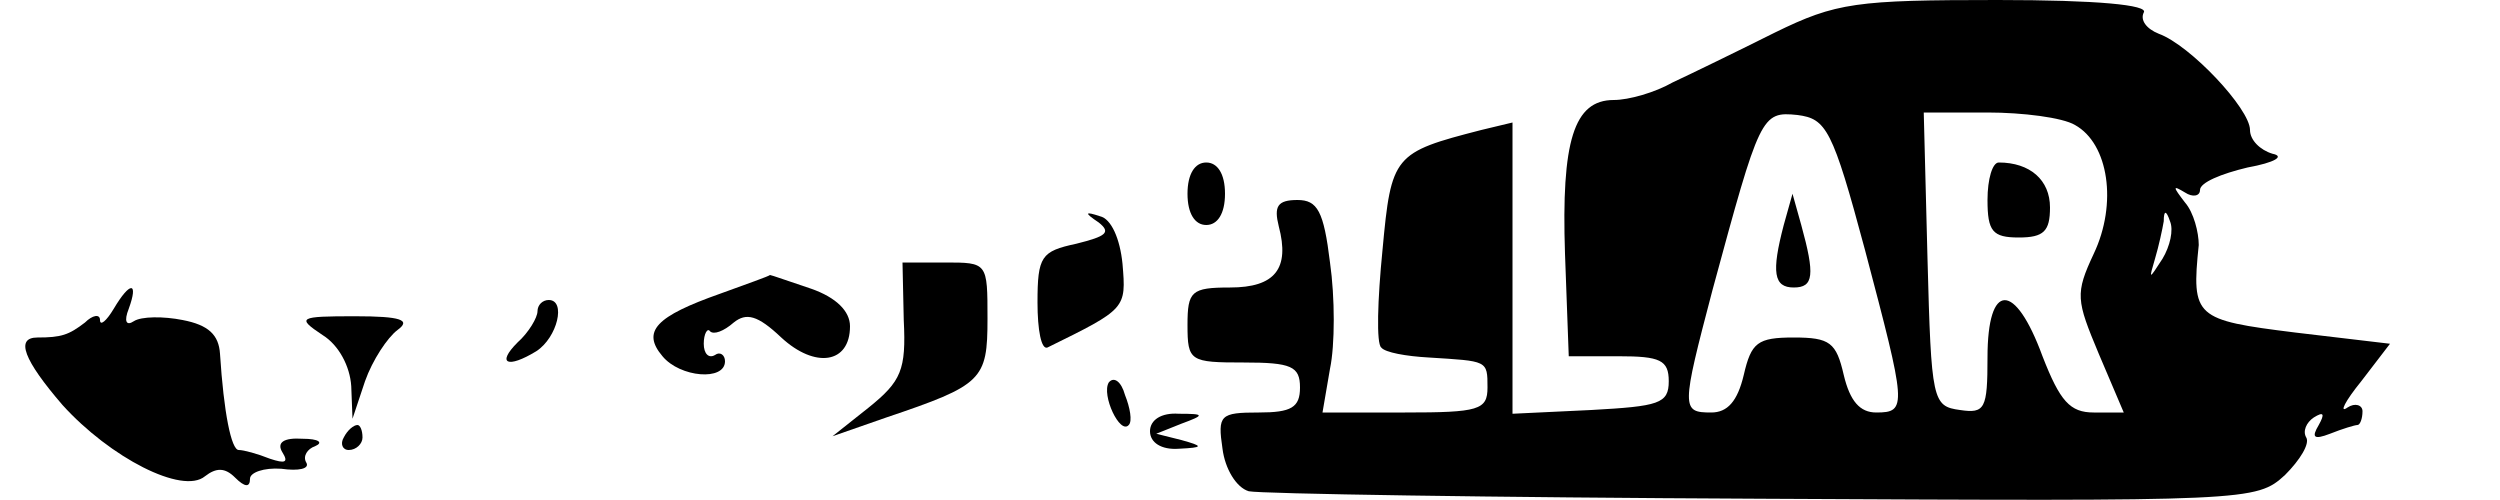 <?xml version="1.0" standalone="no"?>
<!DOCTYPE svg PUBLIC "-//W3C//DTD SVG 20010904//EN"
 "http://www.w3.org/TR/2001/REC-SVG-20010904/DTD/svg10.dtd">
<svg version="1.0" xmlns="http://www.w3.org/2000/svg"
 width="200pt" height="40pt" viewBox="0 0 200 40"
 preserveAspectRatio="xMidYMid meet">

<g transform="translate(0,40) scale(0.1,-0.1)"
fill="#000000" stroke="none">
<path d="M1420 374 c-30 -15 -67 -33 -82 -40 -14 -8 -35 -14 -47 -14 -32 0
-42 -33 -39 -123 l3 -82 40 0 c33 0 40 -3 40 -20 0 -18 -8 -20 -62 -23 l-63
-3 0 117 0 116 -25 -6 c-70 -18 -72 -20 -79 -96 -4 -40 -5 -75 -1 -78 3 -4 20
-7 38 -8 47 -3 47 -2 47 -24 0 -18 -7 -20 -66 -20 l-66 0 6 35 c4 19 4 57 0
85 -5 41 -10 50 -26 50 -16 0 -19 -5 -15 -21 9 -34 -3 -49 -39 -49 -31 0 -34
-3 -34 -30 0 -29 2 -30 45 -30 38 0 45 -3 45 -20 0 -16 -7 -20 -33 -20 -31 0
-33 -2 -29 -29 2 -16 11 -31 21 -34 9 -2 194 -5 411 -6 390 -2 395 -2 418 19
12 12 20 25 17 30 -3 5 0 12 6 16 8 5 9 3 4 -6 -6 -10 -4 -12 9 -7 10 4 20 7
22 7 2 0 4 5 4 11 0 5 -6 7 -12 3 -7 -5 -2 5 11 21 l23 30 -76 9 c-80 10 -83
12 -77 70 0 10 -4 26 -11 34 -10 13 -10 14 0 8 6 -4 12 -3 12 2 0 6 17 13 38
18 22 4 30 9 20 11 -10 3 -18 11 -18 19 0 17 -48 68 -73 77 -10 4 -15 11 -12
17 4 6 -37 10 -117 10 -113 0 -129 -2 -178 -26z m72 -174 c33 -125 34 -130 9
-130 -13 0 -21 9 -26 30 -6 26 -11 30 -40 30 -29 0 -34 -4 -40 -30 -5 -21 -13
-30 -26 -30 -24 0 -24 3 1 98 38 140 39 143 68 140 23 -3 28 -11 54 -108z
m168 100 c27 -15 34 -63 15 -103 -15 -32 -14 -37 4 -80 l20 -47 -24 0 c-19 0
-27 9 -41 45 -22 60 -44 60 -44 -1 0 -41 -2 -45 -22 -42 -22 3 -23 7 -26 121
l-3 117 51 0 c28 0 60 -4 70 -10z m70 -107 c-11 -17 -11 -17 -6 0 3 10 6 24 7
30 0 9 2 9 5 0 3 -7 0 -20 -6 -30z"/>
<path d="M1427 220 c-10 -38 -8 -50 8 -50 16 0 17 10 6 50 l-7 25 -7 -25z"/>
<path d="M1590 240 c0 -25 4 -30 25 -30 20 0 25 5 25 24 0 22 -16 36 -41 36
-5 0 -9 -13 -9 -30z"/>
<path d="M950 245 c0 -16 6 -25 15 -25 9 0 15 9 15 25 0 16 -6 25 -15 25 -9 0
-15 -9 -15 -25z"/>
<path d="M879 222 c10 -8 6 -11 -18 -17 -28 -6 -31 -10 -31 -47 0 -22 3 -38 8
-36 63 31 63 31 60 67 -2 20 -9 36 -18 38 -12 4 -13 3 -1 -5z"/>
<path d="M723 144 c2 -40 -2 -49 -28 -70 l-29 -23 43 15 c77 26 81 30 81 79 0
45 0 45 -34 45 l-34 0 1 -46z"/>
<path d="M576 165 c-51 -18 -63 -30 -46 -50 14 -17 50 -20 50 -4 0 5 -4 8 -8
5 -5 -3 -9 1 -9 9 0 8 3 13 5 10 3 -3 11 0 19 7 10 8 19 6 38 -12 27 -25 55
-21 55 9 0 12 -11 23 -31 30 -18 6 -32 11 -33 11 -1 -1 -18 -7 -40 -15z"/>
<path d="M91 153 c-6 -10 -11 -14 -11 -9 0 5 -6 4 -12 -2 -13 -10 -19 -12 -38
-12 -18 0 -11 -18 20 -54 38 -42 96 -72 114 -57 9 7 16 7 24 -1 8 -8 12 -8 12
-1 0 5 11 9 25 8 14 -2 23 0 20 5 -3 5 1 11 7 13 7 3 3 6 -10 6 -15 1 -21 -3
-16 -11 5 -8 2 -9 -10 -5 -10 4 -21 7 -25 7 -6 0 -12 30 -15 77 -1 15 -9 23
-30 27 -15 3 -33 3 -39 -1 -6 -4 -8 0 -4 10 8 22 1 22 -12 0z"/>
<path d="M430 151 c0 -5 -7 -17 -16 -25 -17 -17 -8 -21 15 -7 17 11 24 41 10
41 -5 0 -9 -4 -9 -9z"/>
<path d="M258 132 c13 -8 22 -25 23 -41 l1 -26 10 30 c6 17 18 35 26 41 11 8
3 11 -34 11 -45 0 -47 -1 -26 -15z"/>
<path d="M887 94 c-6 -10 9 -42 16 -34 3 3 1 14 -3 24 -3 11 -9 15 -13 10z"/>
<path d="M920 55 c0 -9 9 -15 23 -14 20 1 20 2 2 7 l-20 5 20 8 c19 7 19 8 -2
8 -14 1 -23 -5 -23 -14z"/>
<path d="M275 50 c-3 -5 -1 -10 4 -10 6 0 11 5 11 10 0 6 -2 10 -4 10 -3 0 -8
-4 -11 -10z"/>
</g>
</svg>
